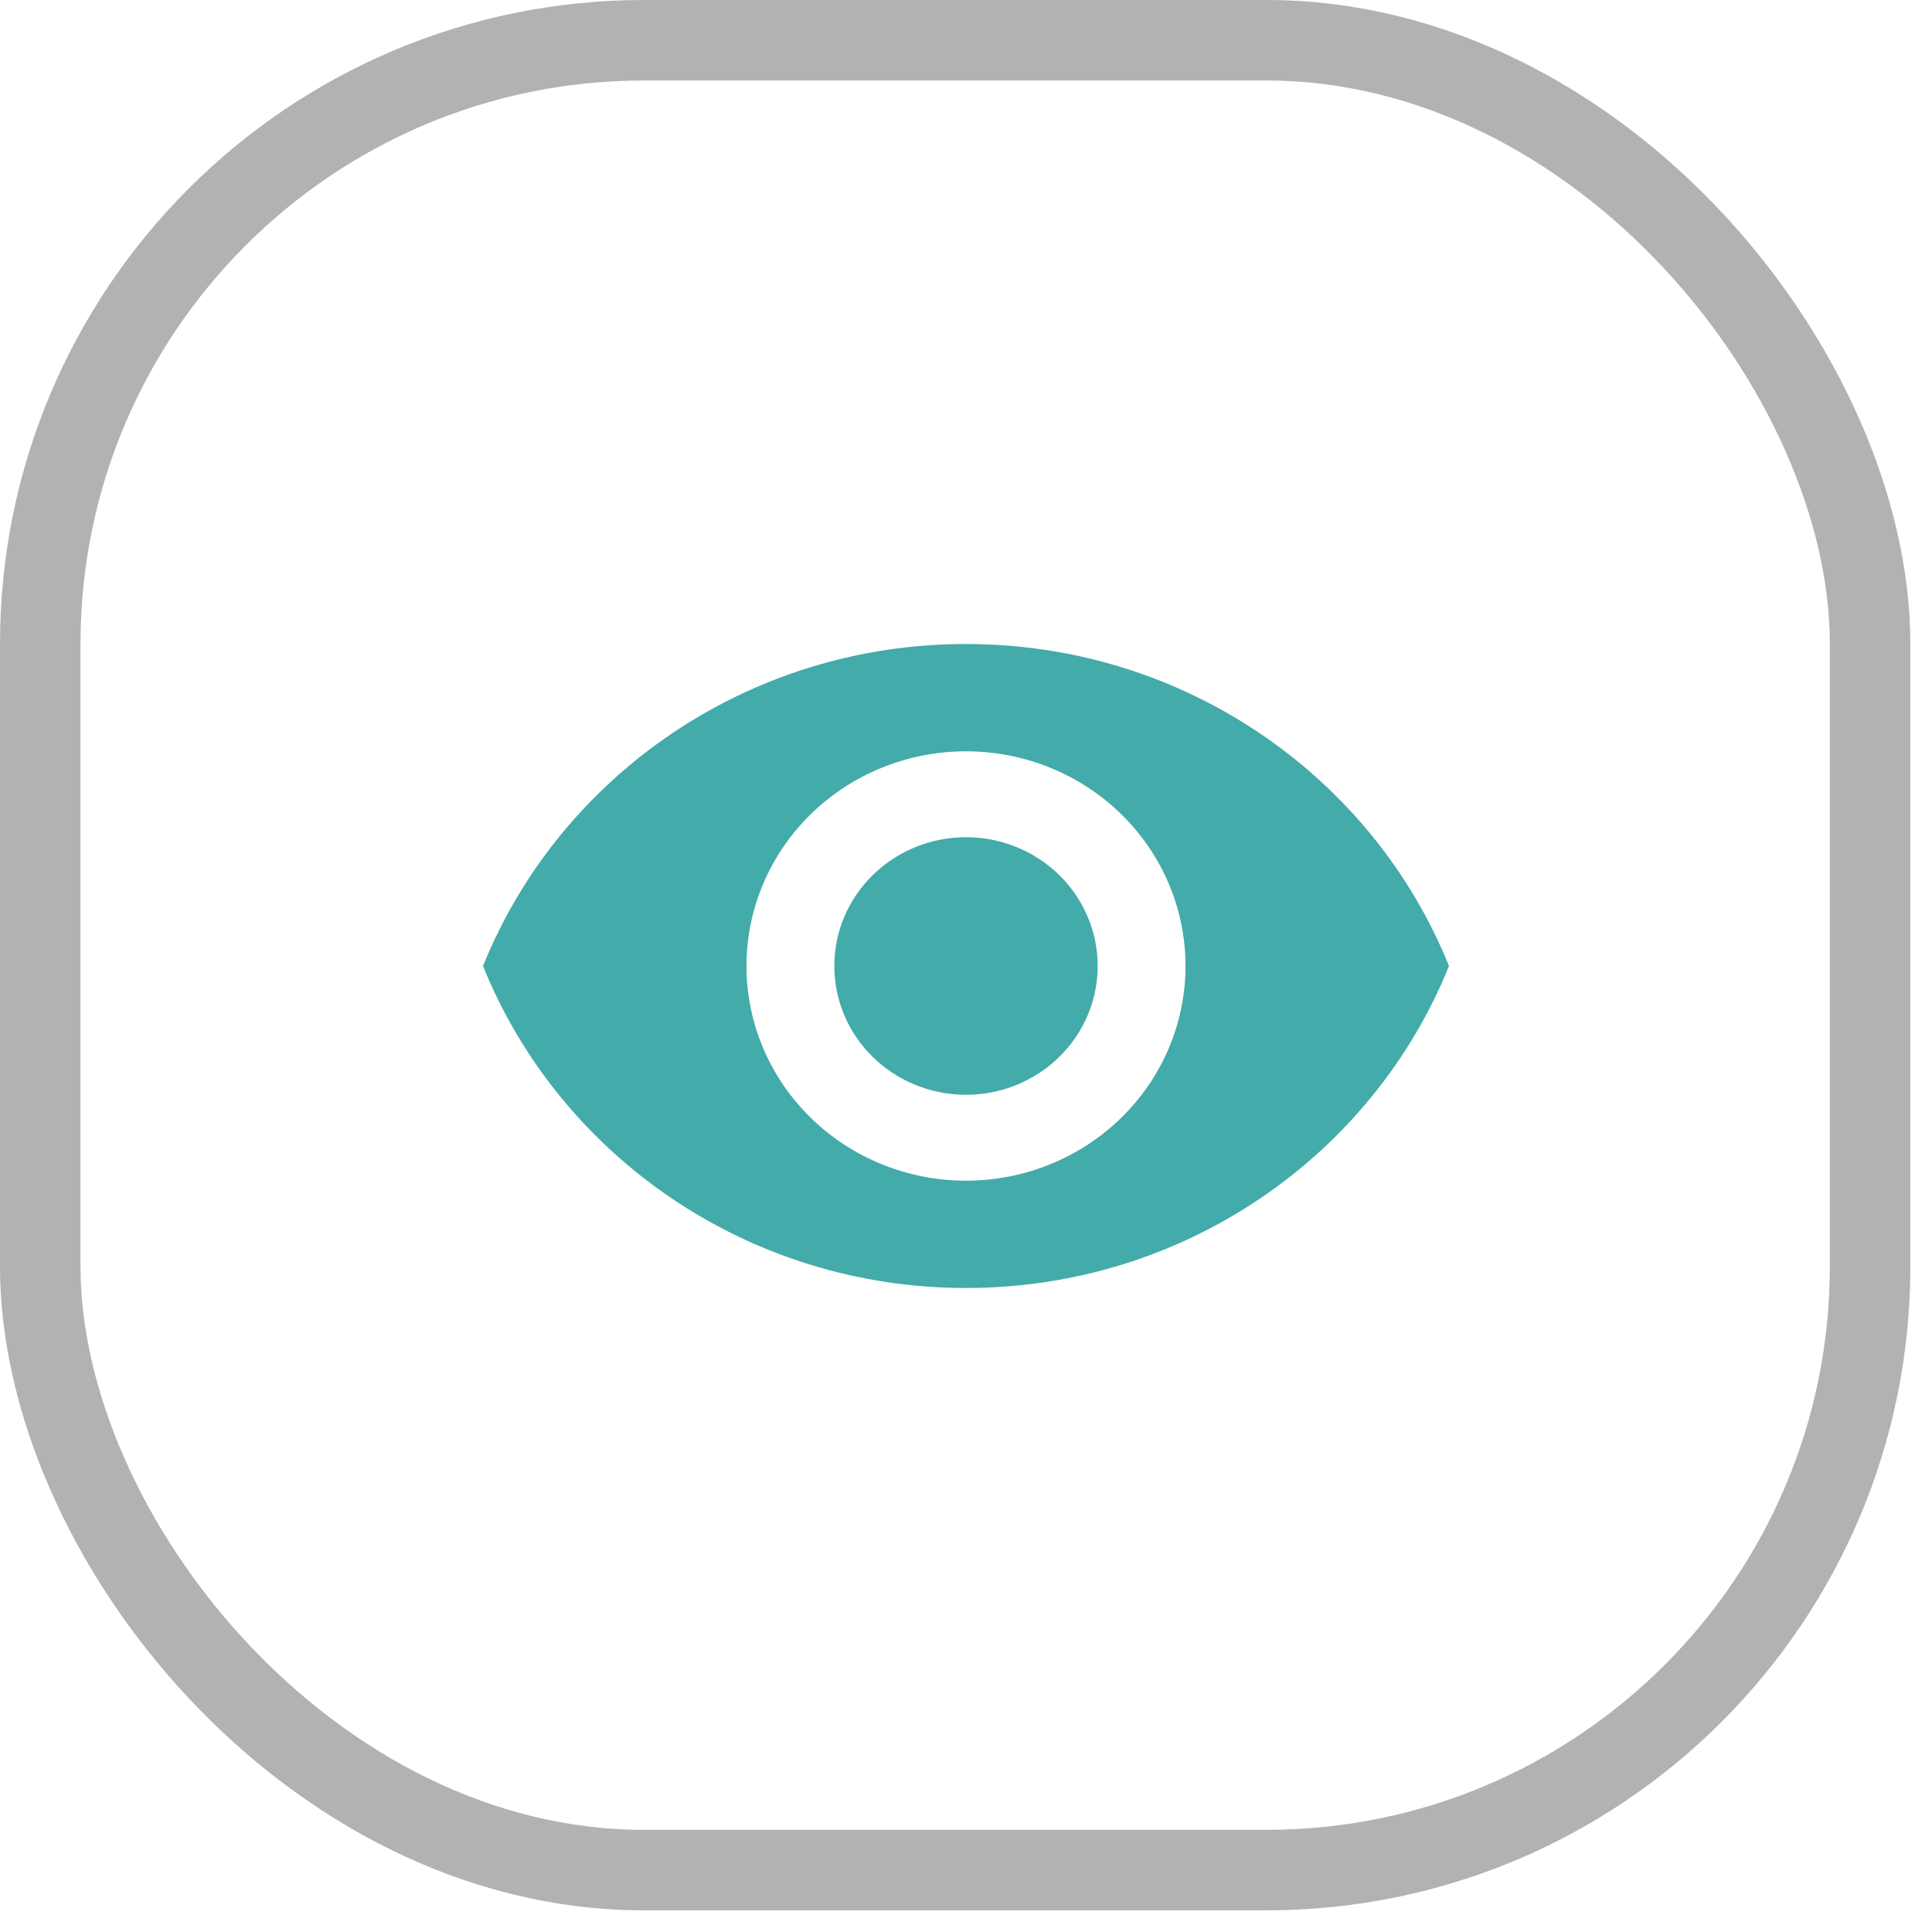 <svg width="24" height="24" viewBox="0 0 24 24" fill="none" xmlns="http://www.w3.org/2000/svg">
<rect x="0.5" y="0.5" width="22.731" height="22.731" rx="7.5" stroke="#B2B2B2"/>
<path d="M12 10.4C11.566 10.4 11.15 10.569 10.843 10.869C10.536 11.169 10.364 11.576 10.364 12C10.364 12.424 10.536 12.831 10.843 13.131C11.15 13.431 11.566 13.6 12 13.6C12.434 13.6 12.85 13.431 13.157 13.131C13.464 12.831 13.636 12.424 13.636 12C13.636 11.576 13.464 11.169 13.157 10.869C12.85 10.569 12.434 10.4 12 10.4ZM12 14.667C11.277 14.667 10.583 14.386 10.072 13.886C9.56 13.386 9.273 12.707 9.273 12C9.273 11.293 9.56 10.614 10.072 10.114C10.583 9.614 11.277 9.333 12 9.333C12.723 9.333 13.417 9.614 13.928 10.114C14.44 10.614 14.727 11.293 14.727 12C14.727 12.707 14.44 13.386 13.928 13.886C13.417 14.386 12.723 14.667 12 14.667V14.667ZM12 8C9.273 8 6.944 9.659 6 12C6.944 14.341 9.273 16 12 16C14.727 16 17.056 14.341 18 12C17.056 9.659 14.727 8 12 8Z" fill="#43ABAA"/>
</svg>
